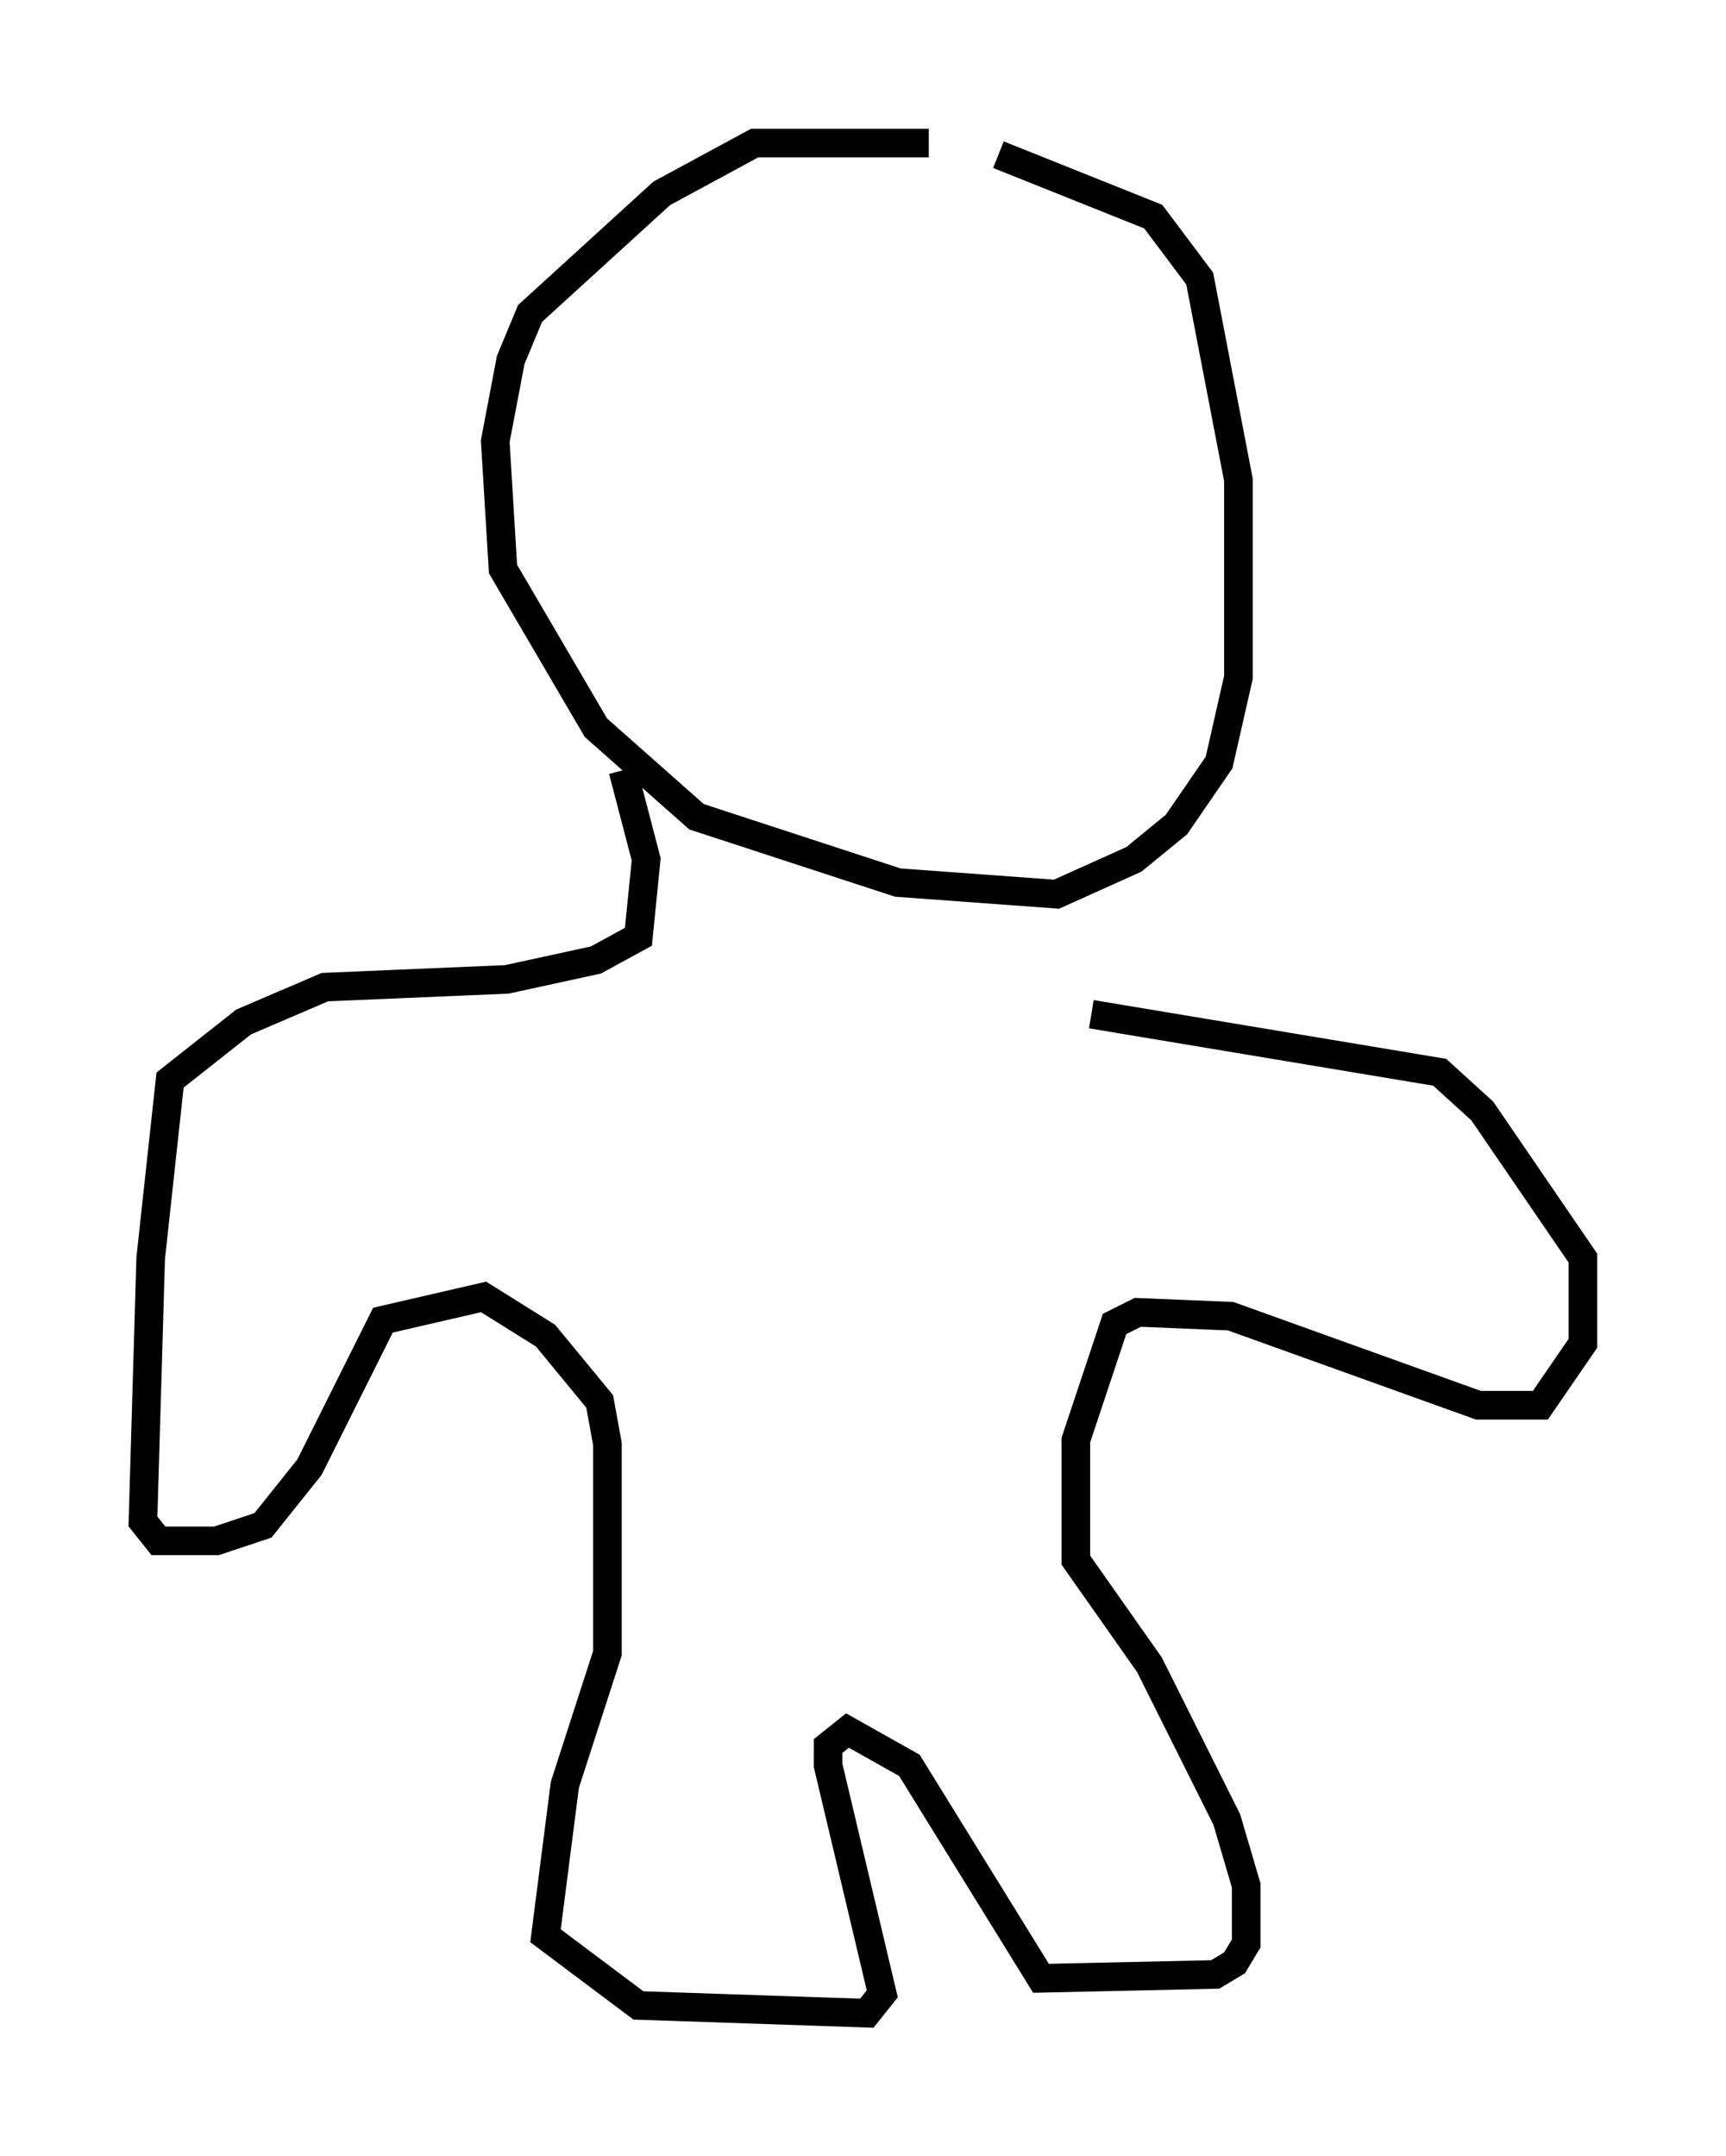 <?xml version="1.0" encoding="utf-8" ?>
<svg baseProfile="full" height="75.358" version="1.1" width="60.338" xmlns="http://www.w3.org/2000/svg" xmlns:ev="http://www.w3.org/2001/xml-events" xmlns:xlink="http://www.w3.org/1999/xlink"><defs /><rect fill="white" height="75.358" width="60.338" x="0" y="0" /><path d="M38.829, 6.353 m-6.36, -1.353 l-6.089, 0.0 -3.248, 1.759 l-4.601, 4.195 -0.677, 1.624 l-0.541, 2.842 0.271, 4.465 l3.248, 5.548 3.518, 3.112 l7.036, 2.3 5.548, 0.406 l2.706, -1.218 1.488, -1.218 l1.488, -2.165 0.677, -2.977 l0.0, -6.901 -1.353, -7.036 l-1.624, -2.165 -5.413, -2.165 m-13.126, 21.515 l0.812, 3.112 -0.271, 2.706 l-1.488, 0.812 -3.112, 0.677 l-6.36, 0.271 -2.842, 1.218 l-2.571, 2.03 -0.677, 6.225 l-0.271, 9.202 0.541, 0.677 l2.03, 0.0 1.624, -0.541 l1.624, -2.03 2.571, -5.142 l3.518, -0.812 2.165, 1.353 l1.894, 2.3 0.271, 1.488 l0.0, 7.307 -1.488, 4.601 l-0.677, 5.277 3.248, 2.436 l7.984, 0.271 0.541, -0.677 l-1.894, -7.984 0.0, -0.677 l0.677, -0.541 2.165, 1.218 l4.601, 7.442 6.089, -0.135 l0.677, -0.406 0.406, -0.677 l0.0, -2.03 -0.677, -2.3 l-2.706, -5.413 -2.571, -3.654 l0.0, -4.195 1.353, -4.059 l0.812, -0.406 3.248, 0.135 l8.66, 3.112 2.165, 0.0 l1.488, -2.165 0.0, -2.977 l-3.518, -5.142 -1.488, -1.353 l-12.178, -2.03 " fill="none" stroke="black" stroke-width="1" /></svg>
